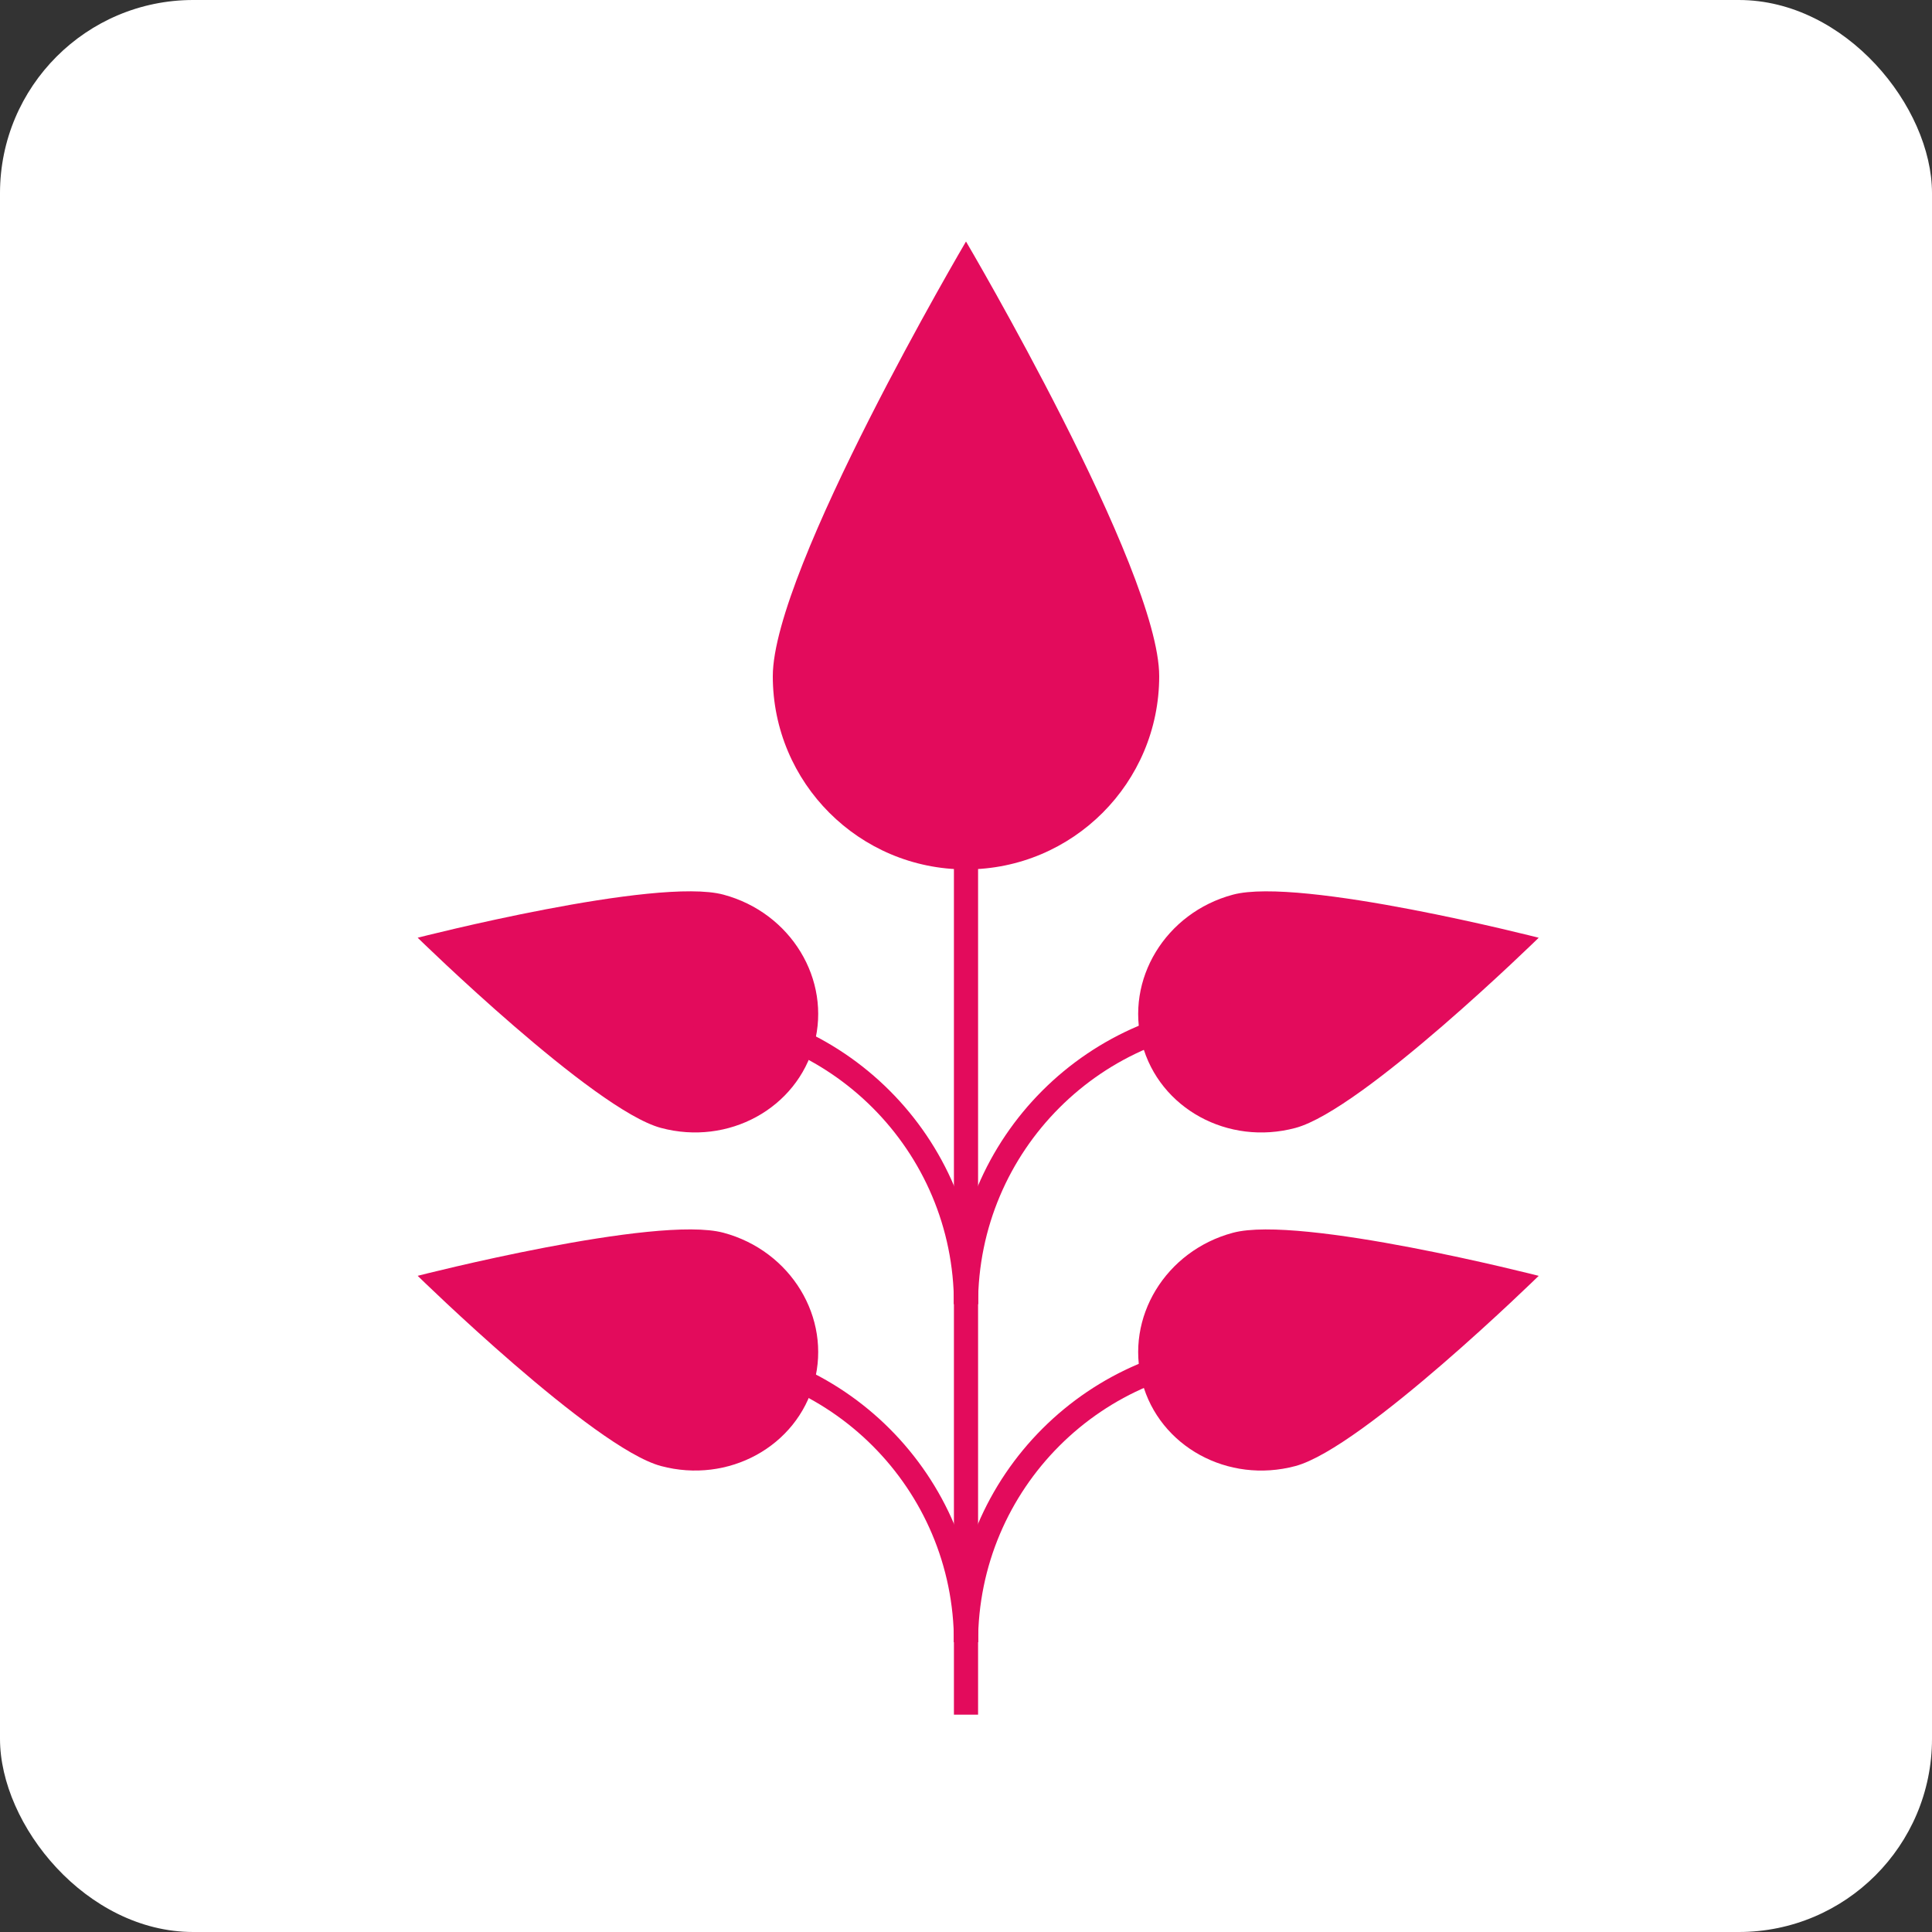 <svg
  viewBox="0 0 80 80" 
  xmlns="http://www.w3.org/2000/svg"
  width="72"
  height="72"
>
  <rect x="0" y="0" width="80" height="80" fill="#333333" stroke="none"/>
  <!-- Background rectangle -->
  <rect x="0" y="0" width="80" height="80" fill="#fff" rx="8" ry="8" /> <!-- Added rounded corners -->

  <!-- Group with adjusted translation for padding -->
  <g transform="translate(8, 8)"> <!-- Creates 8px padding -->
    <g id="SVGRepo_bgCarrier" strokeWidth="0"></g>
    <g
      id="SVGRepo_tracerCarrier"
      strokeLinecap="round"
      strokeLinejoin="round"
    ></g>
    <g id="SVGRepo_iconCarrier">
      <g fill="none" fillRule="evenodd">
        <path
          fill="#E30B5C"
          d="M32,28 C36.418,28 40,24.418 40,20 C40,15.582 32,2 32,2 C32,2 24,15.582 24,20 C24,24.418 27.582,28 32,28 Z"
        ></path>
        <path
          fill="#E30B5C"
          d="M47.504,55.53 C50.266,55.53 52.504,53.188 52.504,50.299 C52.504,47.41 47.504,38.53 47.504,38.53 C47.504,38.53 42.504,47.41 42.504,50.299 C42.504,53.188 44.743,55.53 47.504,55.53 Z"
          transform="rotate(75 47.504 47.03)"
        ></path>
        <path
          fill="#E30B5C"
          d="M17.504,55.53 C20.266,55.53 22.504,53.188 22.504,50.299 C22.504,47.41 17.504,38.53 17.504,38.53 C17.504,38.53 12.504,47.41 12.504,50.299 C12.504,53.188 14.743,55.53 17.504,55.53 Z"
          transform="scale(-1 1) rotate(75 0 24.217)"
        ></path>
        <path
          stroke="#E30B5C"
          strokeLinecap="square"
          strokeWidth="2"
          d="M32,63 L32,16.955"
        ></path>
        <path
          stroke="#E30B5C"
          strokeLinecap="round"
          strokeWidth="2"
          d="M44,48 C37.373,48 32,53.373 32,60"
        ></path>
        <path
          stroke="#E30B5C"
          strokeLinecap="round"
          strokeWidth="2"
          d="M32,48 C25.373,48 20,53.373 20,60"
          transform="matrix(-1 0 0 1 52 0)"
        ></path>
        <path
          fill="#E30B5C"
          d="M47.504,41.53 C50.266,41.53 52.504,39.188 52.504,36.299 C52.504,33.41 47.504,24.53 47.504,24.53 C47.504,24.53 42.504,33.41 42.504,36.299 C42.504,39.188 44.743,41.53 47.504,41.53 Z"
          transform="rotate(75 47.504 33.03)"
        ></path>
        <path
          fill="#E30B5C"
          d="M17.504,41.53 C20.266,41.53 22.504,39.188 22.504,36.299 C22.504,33.41 17.504,24.53 17.504,24.53 C17.504,24.53 12.504,33.41 12.504,36.299 C12.504,39.188 14.743,41.53 17.504,41.53 Z"
          transform="scale(-1 1) rotate(75 0 10.217)"
        ></path>
        <path
          stroke="#E30B5C"
          strokeLinecap="round"
          strokeWidth="2"
          d="M44,34 C37.373,34 32,39.373 32,46"
        ></path>
        <path
          stroke="#E30B5C"
          strokeLinecap="round"
          strokeWidth="2"
          d="M32,34 C25.373,34 20,39.373 20,46"
          transform="matrix(-1 0 0 1 52 0)"
        ></path>
      </g>
    </g>
  </g>
</svg>
